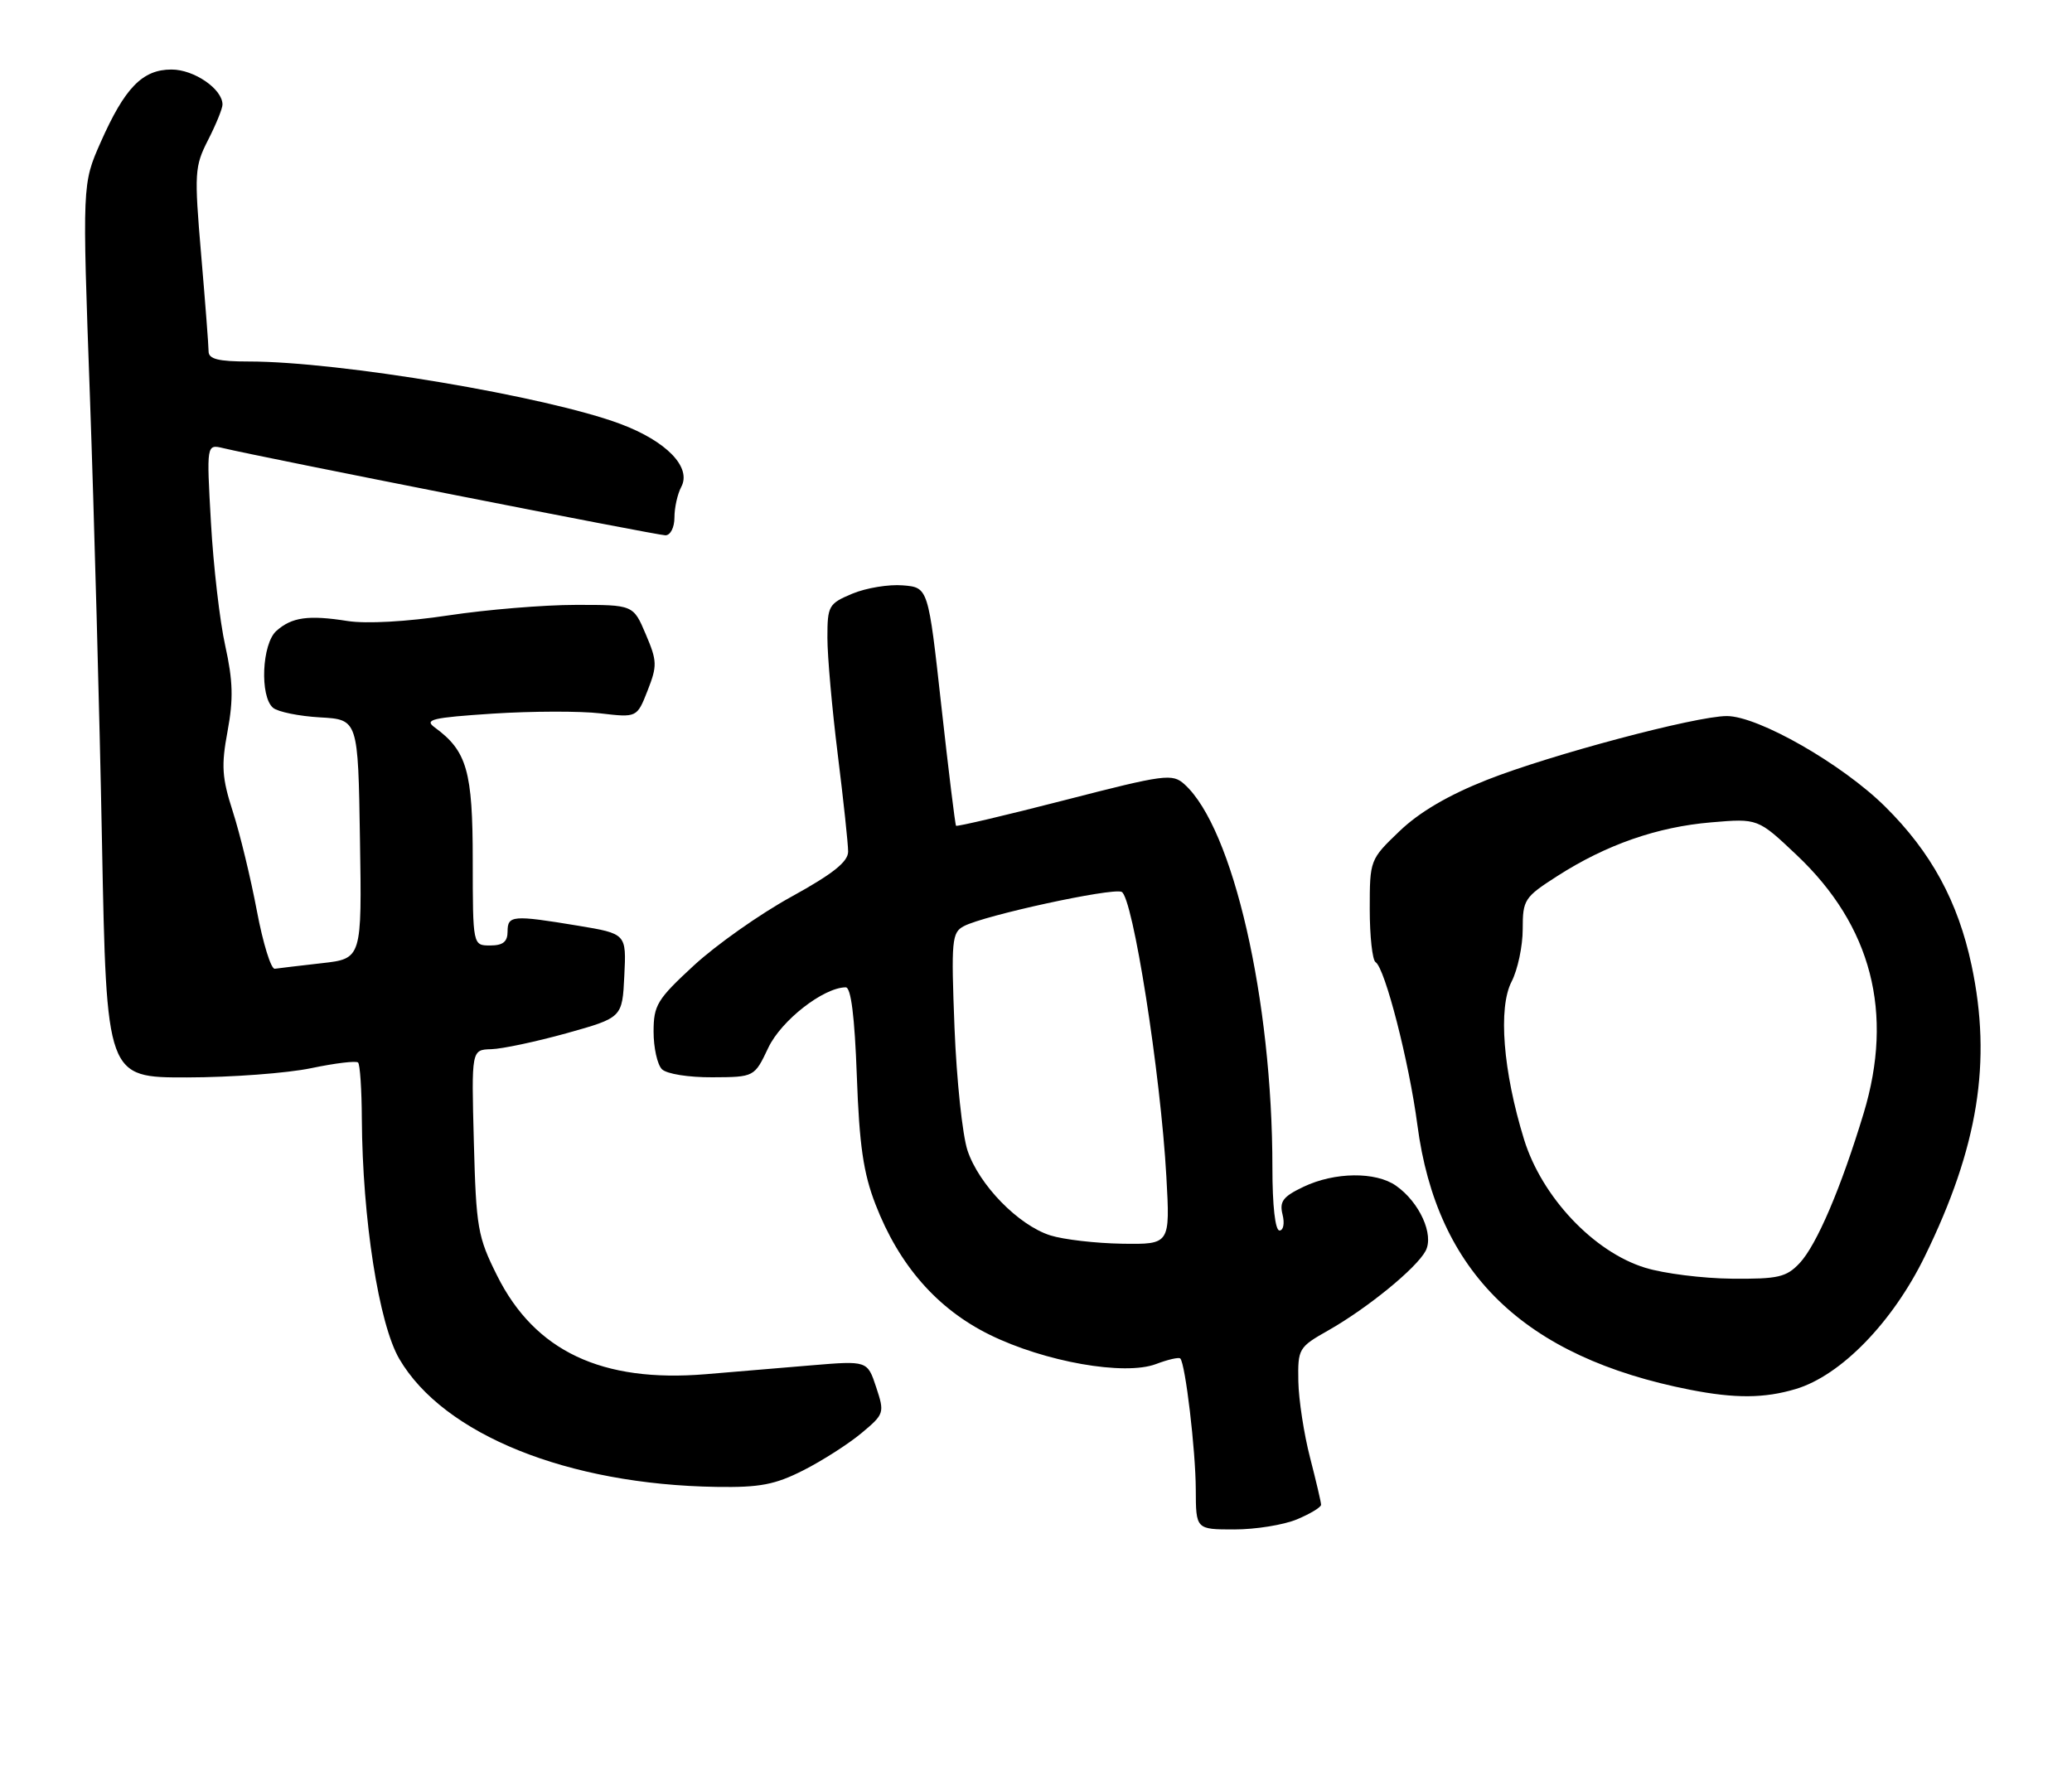 <?xml version="1.0" encoding="UTF-8" standalone="no"?>
<!DOCTYPE svg PUBLIC "-//W3C//DTD SVG 1.1//EN" "http://www.w3.org/Graphics/SVG/1.1/DTD/svg11.dtd" >
<svg xmlns="http://www.w3.org/2000/svg" xmlns:xlink="http://www.w3.org/1999/xlink" version="1.1" viewBox="0 0 298 256">
 <g >
 <path fill="currentColor"
d=" M 186.53 218.55 C 188.44 217.75 190.00 216.81 190.00 216.45 C 190.00 216.08 189.28 213.03 188.41 209.65 C 187.54 206.28 186.78 201.35 186.73 198.69 C 186.65 193.99 186.76 193.79 191.07 191.35 C 196.70 188.15 203.70 182.43 205.03 179.94 C 206.28 177.61 204.16 172.93 200.78 170.56 C 197.86 168.51 191.95 168.58 187.48 170.71 C 184.52 172.12 183.99 172.82 184.46 174.71 C 184.78 175.97 184.58 177.00 184.02 177.00 C 183.40 177.00 183.00 173.43 183.00 167.96 C 183.00 143.80 177.34 119.13 170.36 112.82 C 168.61 111.24 167.59 111.37 153.11 115.10 C 144.65 117.28 137.62 118.93 137.50 118.78 C 137.37 118.63 136.42 110.85 135.38 101.50 C 133.50 84.50 133.50 84.50 129.85 84.20 C 127.84 84.03 124.58 84.57 122.60 85.39 C 119.17 86.83 119.00 87.13 119.00 91.74 C 119.00 94.40 119.67 101.96 120.49 108.54 C 121.31 115.12 121.98 121.40 121.98 122.50 C 121.97 123.97 119.79 125.70 113.80 129.00 C 109.30 131.47 103.01 135.91 99.81 138.86 C 94.51 143.75 94.00 144.58 94.00 148.41 C 94.00 150.71 94.54 153.14 95.20 153.80 C 95.88 154.48 99.03 154.98 102.45 154.96 C 108.50 154.93 108.50 154.93 110.50 150.71 C 112.36 146.79 118.41 142.06 121.63 142.02 C 122.39 142.01 122.92 146.19 123.23 154.75 C 123.59 164.75 124.17 168.74 125.92 173.25 C 129.31 182.02 134.80 188.28 142.33 191.99 C 150.27 195.90 161.73 197.92 166.26 196.21 C 167.97 195.56 169.54 195.20 169.75 195.41 C 170.48 196.15 171.96 208.60 171.98 214.25 C 172.00 220.00 172.00 220.00 177.53 220.00 C 180.57 220.00 184.62 219.35 186.53 218.55 Z  M 115.55 211.49 C 118.27 210.11 122.02 207.71 123.88 206.16 C 127.19 203.40 127.24 203.25 126.01 199.53 C 124.75 195.72 124.75 195.72 116.63 196.40 C 112.16 196.78 105.35 197.35 101.50 197.67 C 86.56 198.91 76.93 194.36 71.50 183.50 C 68.70 177.90 68.48 176.62 68.15 164.25 C 67.80 151.00 67.80 151.00 70.65 150.92 C 72.22 150.88 77.10 149.84 81.50 148.62 C 89.50 146.38 89.50 146.38 89.79 140.35 C 90.09 134.31 90.09 134.31 83.10 133.15 C 73.72 131.60 73.00 131.66 73.00 134.00 C 73.00 135.47 72.33 136.00 70.50 136.00 C 68.00 136.00 68.00 136.00 67.99 123.75 C 67.99 110.91 67.16 108.03 62.53 104.64 C 60.96 103.50 62.10 103.23 70.88 102.65 C 76.47 102.29 83.42 102.27 86.32 102.61 C 91.61 103.23 91.61 103.23 93.14 99.33 C 94.54 95.76 94.52 95.09 92.87 91.22 C 91.08 87.00 91.08 87.00 82.79 87.01 C 78.23 87.01 70.00 87.69 64.50 88.52 C 58.50 89.43 52.70 89.75 50.00 89.33 C 44.36 88.44 41.97 88.77 39.75 90.75 C 37.66 92.61 37.34 100.21 39.28 101.82 C 39.98 102.40 43.02 103.02 46.03 103.19 C 51.50 103.50 51.50 103.50 51.77 120.70 C 52.05 137.90 52.05 137.90 46.27 138.55 C 43.10 138.91 40.06 139.27 39.52 139.35 C 38.98 139.43 37.82 135.68 36.94 131.00 C 36.06 126.33 34.51 119.92 33.49 116.76 C 31.92 111.88 31.80 110.15 32.73 105.17 C 33.58 100.58 33.51 97.94 32.40 92.91 C 31.61 89.38 30.69 81.41 30.34 75.19 C 29.70 63.89 29.70 63.89 32.10 64.46 C 37.64 65.79 94.52 77.00 95.70 77.00 C 96.43 77.00 97.00 75.87 97.00 74.43 C 97.00 73.02 97.44 71.05 97.98 70.04 C 99.49 67.22 95.87 63.47 89.23 60.98 C 78.62 57.01 48.83 52.00 35.79 52.00 C 31.41 52.00 30.00 51.65 30.00 50.55 C 30.00 49.76 29.52 43.50 28.93 36.64 C 27.93 24.86 27.98 23.95 29.93 20.13 C 31.07 17.90 32.00 15.61 32.00 15.04 C 32.00 12.81 27.92 10.00 24.67 10.00 C 20.49 10.00 17.95 12.61 14.47 20.48 C 11.83 26.45 11.83 26.45 12.93 56.97 C 13.53 73.76 14.32 102.69 14.67 121.25 C 15.32 155.00 15.32 155.00 26.91 154.98 C 33.29 154.97 41.31 154.37 44.75 153.65 C 48.19 152.93 51.23 152.56 51.50 152.84 C 51.78 153.11 52.02 156.75 52.04 160.92 C 52.13 175.34 54.48 190.44 57.44 195.49 C 63.81 206.36 81.65 213.55 103.05 213.88 C 109.29 213.98 111.47 213.56 115.55 211.49 Z  M 258.27 199.80 C 264.76 197.86 272.19 190.22 276.82 180.74 C 284.52 165.00 286.49 152.71 283.56 138.87 C 281.61 129.68 277.75 122.58 271.13 116.03 C 264.96 109.91 252.87 103.00 248.35 103.00 C 243.90 103.01 222.98 108.57 213.83 112.19 C 208.31 114.37 204.13 116.82 201.28 119.56 C 197.03 123.63 197.00 123.70 197.00 130.77 C 197.00 134.68 197.38 138.12 197.84 138.40 C 199.19 139.24 202.66 152.76 203.85 161.81 C 206.64 183.06 219.16 195.22 243.08 199.91 C 249.55 201.18 253.76 201.15 258.27 199.80 Z  M 151.05 177.70 C 146.45 176.23 140.80 170.43 139.15 165.49 C 138.42 163.30 137.58 155.36 137.28 147.85 C 136.79 135.22 136.89 134.13 138.63 133.22 C 141.56 131.67 159.79 127.71 161.30 128.28 C 162.91 128.90 166.92 154.39 167.75 169.25 C 168.29 179.00 168.29 179.00 161.40 178.90 C 157.60 178.84 152.95 178.30 151.05 177.70 Z  M 236.62 182.36 C 229.21 180.09 221.75 172.18 219.19 163.89 C 216.17 154.09 215.45 144.97 217.40 141.20 C 218.28 139.49 219.00 136.10 219.00 133.65 C 219.00 129.42 219.23 129.06 223.97 126.02 C 231.01 121.50 238.36 118.94 246.12 118.29 C 252.83 117.72 252.83 117.72 258.41 123.00 C 269.18 133.18 272.41 145.68 268.03 160.15 C 264.77 170.91 261.28 179.08 258.82 181.70 C 256.91 183.72 255.74 183.99 249.08 183.93 C 244.91 183.89 239.30 183.19 236.62 182.36 Z "/>
</g>
</svg>